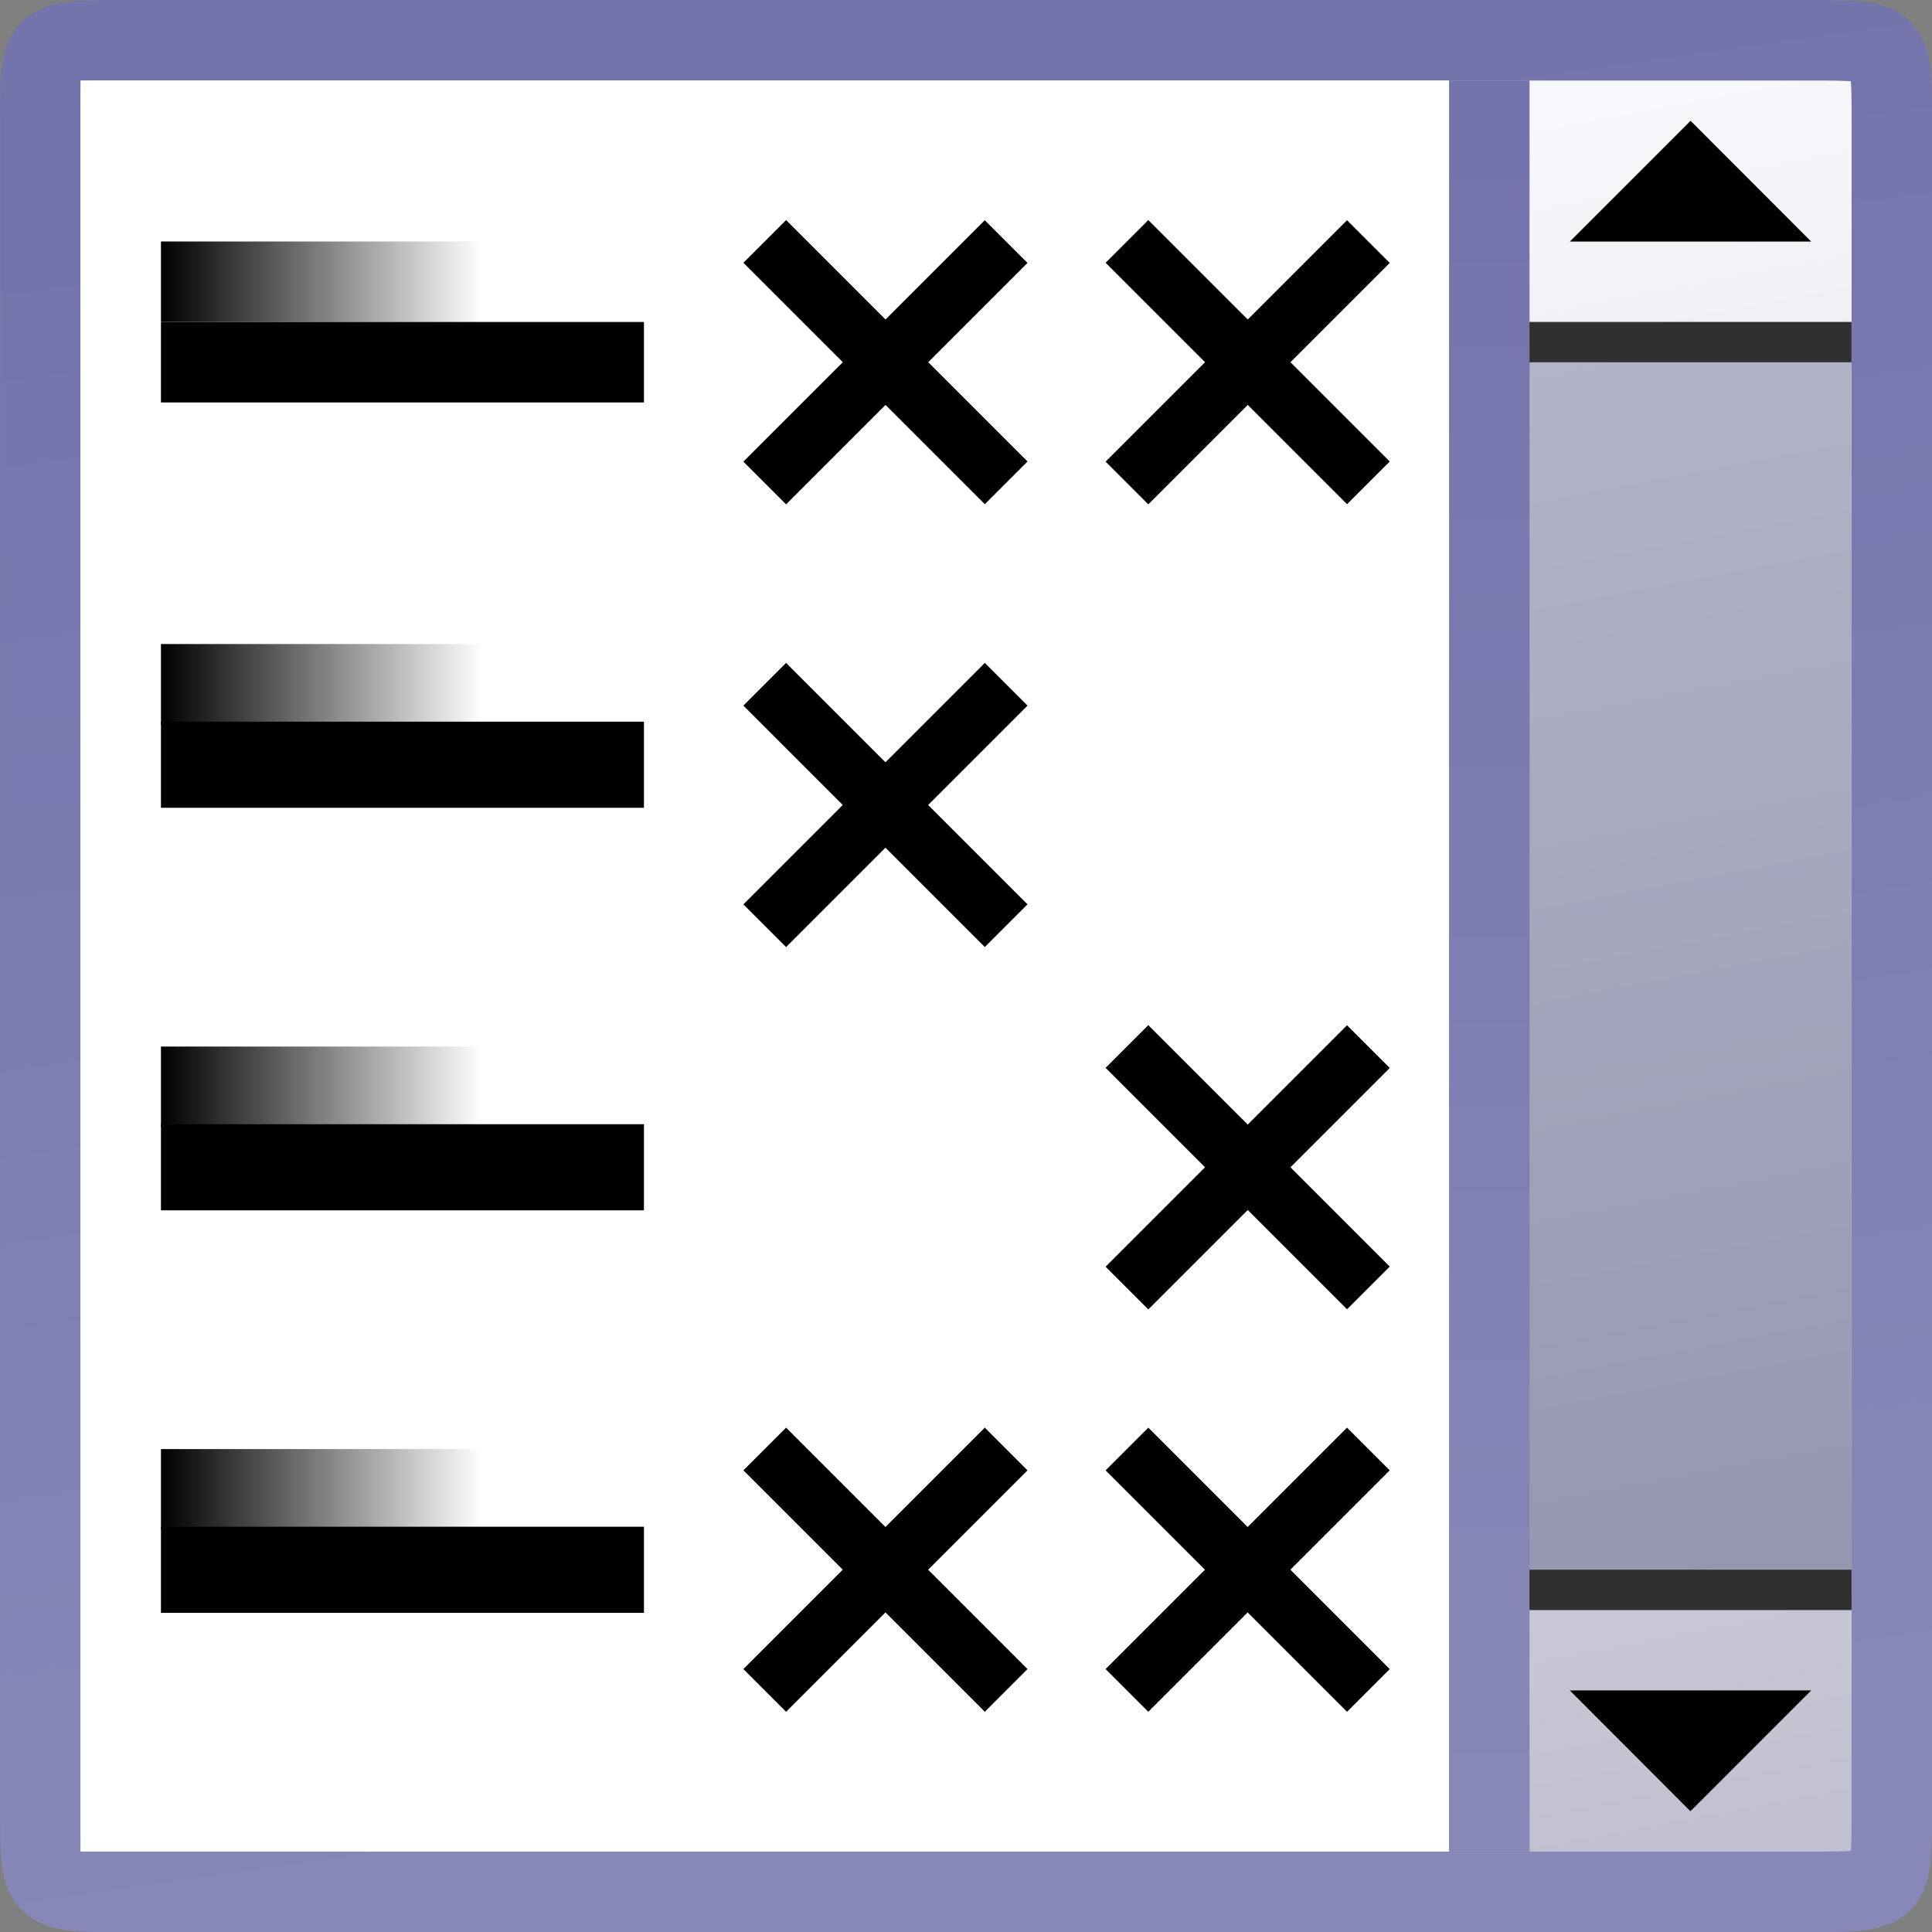 <?xml version="1.0" encoding="UTF-8" standalone="no"?>
<!-- Created with Inkscape (http://www.inkscape.org/) -->

<svg
   xmlns:dc="http://purl.org/dc/elements/1.1/"
   xmlns:cc="http://creativecommons.org/ns#"
   xmlns:rdf="http://www.w3.org/1999/02/22-rdf-syntax-ns#"
   xmlns:svg="http://www.w3.org/2000/svg"
   xmlns="http://www.w3.org/2000/svg"
   xmlns:xlink="http://www.w3.org/1999/xlink"
   xmlns:sodipodi="http://sodipodi.sourceforge.net/DTD/sodipodi-0.dtd"
   xmlns:inkscape="http://www.inkscape.org/namespaces/inkscape"
   width="48"
   height="48"
   viewBox="0 0 12.7 12.7"
   version="1.1"
   id="svg850"
   inkscape:version="0.92.2 5c3e80d, 2017-08-06"
   sodipodi:docname="tecchecklistbox.svg">
  <rect x="0" y="0" width="12.7" height="12.7" fill="#808080" stroke="none"/>
  <defs
     id="defs844">
    <linearGradient
       id="linearGradient7581"
       inkscape:collect="always">
      <stop
         id="stop7577"
         offset="0"
         style="stop-color:#8888b8;stop-opacity:1" />
      <stop
         id="stop7579"
         offset="1"
         style="stop-color:#7474ac;stop-opacity:1" />
    </linearGradient>
    <linearGradient
       inkscape:collect="always"
       id="linearGradient3812">
      <stop
         style="stop-color:#000000;stop-opacity:1;"
         offset="0"
         id="stop3808" />
      <stop
         style="stop-color:#000000;stop-opacity:0;"
         offset="1"
         id="stop3810" />
    </linearGradient>
    <linearGradient
       inkscape:collect="always"
       id="linearGradient1716">
      <stop
         style="stop-color:#8888b8;stop-opacity:1"
         offset="0"
         id="stop1712" />
      <stop
         style="stop-color:#7474ac;stop-opacity:1"
         offset="1"
         id="stop1714" />
    </linearGradient>
    <linearGradient
       inkscape:collect="always"
       id="linearGradient856">
      <stop
         style="stop-color:#c0c0d0;stop-opacity:1"
         offset="0"
         id="stop852" />
      <stop
         style="stop-color:#f8f8fc;stop-opacity:1"
         offset="1"
         id="stop854" />
    </linearGradient>
    <marker
       style="overflow:visible"
       id="DistanceStart"
       refX="0.0"
       refY="0.0"
       orient="auto"
       inkscape:stockid="DistanceStart"
       inkscape:isstock="true">
      <g
         id="g2300">
        <path
           style="fill:none;stroke:#ffffff;stroke-width:1.15;stroke-linecap:square"
           d="M 0,0 L 2,0"
           id="path2306" />
        <path
           style="fill:#000000;fill-rule:evenodd;stroke:none"
           d="M 0,0 L 13,4 L 9,0 13,-4 L 0,0 z "
           id="path2302" />
        <path
           style="fill:none;stroke:#000000;stroke-width:1;stroke-linecap:square"
           d="M 0,-4 L 0,40"
           id="path2304" />
      </g>
    </marker>
    <linearGradient
       inkscape:collect="always"
       xlink:href="#linearGradient7581"
       id="linearGradient1718"
       x1="4.498"
       y1="299.91"
       x2="2.91"
       y2="288.798"
       gradientUnits="userSpaceOnUse"
       gradientTransform="translate(3.175,-3.704)" />
    <linearGradient
       inkscape:collect="always"
       xlink:href="#linearGradient1716"
       id="linearGradient2411"
       x1="5.556"
       y1="287.932"
       x2="5.556"
       y2="284.901"
       gradientUnits="userSpaceOnUse"
       gradientTransform="matrix(1,0,0,3.667,4.233,-759.544)" />
    <linearGradient
       inkscape:collect="always"
       xlink:href="#linearGradient856"
       id="linearGradient2419"
       x1="8.731"
       y1="296.206"
       x2="6.615"
       y2="285.094"
       gradientUnits="userSpaceOnUse"
       gradientTransform="translate(3.175,3.3333334e-6)" />
    <linearGradient
       inkscape:collect="always"
       xlink:href="#linearGradient3812"
       id="linearGradient3814"
       x1="1.058"
       y1="286.152"
       x2="3.175"
       y2="286.152"
       gradientUnits="userSpaceOnUse" />
    <linearGradient
       gradientTransform="translate(3.3333333e-8,7.938)"
       inkscape:collect="always"
       xlink:href="#linearGradient3812"
       id="linearGradient3814-0"
       x1="1.058"
       y1="286.152"
       x2="3.175"
       y2="286.152"
       gradientUnits="userSpaceOnUse" />
    <linearGradient
       gradientTransform="translate(3.3333333e-8,5.292)"
       inkscape:collect="always"
       xlink:href="#linearGradient3812"
       id="linearGradient3814-3"
       x1="1.058"
       y1="286.152"
       x2="3.175"
       y2="286.152"
       gradientUnits="userSpaceOnUse" />
    <linearGradient
       gradientTransform="translate(2.3333333e-8,2.646)"
       inkscape:collect="always"
       xlink:href="#linearGradient3812"
       id="linearGradient3814-37"
       x1="1.058"
       y1="286.152"
       x2="3.175"
       y2="286.152"
       gradientUnits="userSpaceOnUse" />
  </defs>
  <sodipodi:namedview
     id="base"
     pagecolor="#ffffff"
     bordercolor="#666666"
     borderopacity="1.0"
     inkscape:pageopacity="0.0"
     inkscape:pageshadow="2"
     inkscape:zoom="15.839192"
     inkscape:cx="18.54004"
     inkscape:cy="24.759181"
     inkscape:document-units="px"
     inkscape:current-layer="layer1"
     showgrid="true"
     units="px"
     inkscape:window-width="1680"
     inkscape:window-height="1029"
     inkscape:window-x="0"
     inkscape:window-y="0"
     inkscape:window-maximized="1">
    <inkscape:grid
       type="xygrid"
       id="grid2177" />
  </sodipodi:namedview>
  <g
     inkscape:label="Vrstva 1"
     inkscape:groupmode="layer"
     id="layer1"
     transform="translate(0,-284.3)">
    <path
       style="fill:url(#linearGradient2419);fill-opacity:1;fill-rule:evenodd;stroke:url(#linearGradient1718);stroke-width:0.529;stroke-linecap:butt;stroke-linejoin:miter;stroke-miterlimit:4;stroke-dasharray:none;stroke-opacity:1"
       d="m 0.265,285.094 c 0,-0.529 0,-0.529 0.529,-0.529 l 11.113,0 c 0.529,0 0.529,0 0.529,0.529 v 11.113 c 0,0.529 -10e-7,0.529 -0.529,0.529 l -11.113,0 c -0.529,0 -0.529,0 -0.529,-0.529 z"
       id="path1698"
       inkscape:connector-curvature="0"
       sodipodi:nodetypes="ccccccccc" />
    <rect
       style="opacity:1;fill:#ffffff;fill-opacity:1;fill-rule:nonzero;stroke:none;stroke-width:0.529;stroke-linecap:round;stroke-linejoin:round;stroke-miterlimit:4;stroke-dasharray:none;stroke-dashoffset:0;stroke-opacity:1;paint-order:normal"
       id="rect3746"
       width="8.996"
       height="11.642"
       x="0.529"
       y="284.829" />
    <path
       style="fill:#030000;fill-opacity:1;fill-rule:evenodd;stroke:none;stroke-width:0.212px;stroke-linecap:butt;stroke-linejoin:miter;stroke-opacity:1"
       d="m 10.319,295.412 h 1.587 l -0.794,0.794 z"
       id="path868"
       inkscape:connector-curvature="0"
       sodipodi:nodetypes="cccc" />
    <path
       style="fill:none;fill-rule:evenodd;stroke:url(#linearGradient2411);stroke-width:0.529;stroke-linecap:butt;stroke-linejoin:miter;stroke-miterlimit:4;stroke-dasharray:none;stroke-opacity:1"
       d="M 9.79,296.471 V 284.829"
       id="path4252"
       inkscape:connector-curvature="0"
       sodipodi:nodetypes="cc" />
    <path
       style="fill:none;fill-rule:evenodd;stroke:#000000;stroke-width:0.566;stroke-linecap:butt;stroke-linejoin:miter;stroke-miterlimit:4;stroke-dasharray:none;stroke-opacity:1"
       d="m 1.058,291.973 3.175,0"
       id="path2456"
       inkscape:connector-curvature="0"
       sodipodi:nodetypes="cc" />
    <path
       style="fill:none;fill-rule:evenodd;stroke:#000000;stroke-width:0.566;stroke-linecap:butt;stroke-linejoin:miter;stroke-miterlimit:4;stroke-dasharray:none;stroke-opacity:1"
       d="m 1.058,294.619 3.175,0"
       id="path2460"
       inkscape:connector-curvature="0"
       sodipodi:nodetypes="cc" />
    <path
       style="fill:none;fill-rule:evenodd;stroke:#000000;stroke-width:0.566;stroke-linecap:butt;stroke-linejoin:miter;stroke-miterlimit:4;stroke-dasharray:none;stroke-opacity:1"
       d="m 1.058,289.327 3.175,0"
       id="path2456-7"
       inkscape:connector-curvature="0"
       sodipodi:nodetypes="cc" />
    <path
       style="fill:none;fill-rule:evenodd;stroke:#000000;stroke-width:0.529;stroke-linecap:butt;stroke-linejoin:miter;stroke-miterlimit:4;stroke-dasharray:none;stroke-opacity:1"
       d="m 1.058,286.681 3.175,0"
       id="path2502"
       inkscape:connector-curvature="0"
       sodipodi:nodetypes="cc" />
    <path
       style="fill:#030000;fill-opacity:1;fill-rule:evenodd;stroke:none;stroke-width:0.229px;stroke-linecap:butt;stroke-linejoin:miter;stroke-opacity:1"
       d="m 11.113,285.094 -0.794,0.794 h 1.587 z"
       id="path3738"
       inkscape:connector-curvature="0" />
    <path
       style="color:#000000;font-style:normal;font-variant:normal;font-weight:normal;font-stretch:normal;font-size:medium;line-height:normal;font-family:sans-serif;font-variant-ligatures:normal;font-variant-position:normal;font-variant-caps:normal;font-variant-numeric:normal;font-variant-alternates:normal;font-feature-settings:normal;text-indent:0;text-align:start;text-decoration:none;text-decoration-line:none;text-decoration-style:solid;text-decoration-color:#000000;letter-spacing:normal;word-spacing:normal;text-transform:none;writing-mode:lr-tb;direction:ltr;text-orientation:mixed;dominant-baseline:auto;baseline-shift:baseline;text-anchor:start;white-space:normal;shape-padding:0;clip-rule:nonzero;display:inline;overflow:visible;visibility:visible;opacity:1;isolation:auto;mix-blend-mode:normal;color-interpolation:sRGB;color-interpolation-filters:linearRGB;solid-color:#000000;solid-opacity:1;vector-effect:none;fill:#000040;fill-opacity:0.251;fill-rule:evenodd;stroke:none;stroke-width:0.529;stroke-linecap:butt;stroke-linejoin:miter;stroke-miterlimit:4;stroke-dasharray:none;stroke-dashoffset:0;stroke-opacity:1;color-rendering:auto;image-rendering:auto;shape-rendering:auto;text-rendering:auto;enable-background:accumulate"
       d="m 10.054,286.417 v 8.467 h 2.117 v -8.467 z"
       id="path3740"
       inkscape:connector-curvature="0"
       sodipodi:nodetypes="ccccc" />
    <path
       style="fill:none;fill-rule:evenodd;stroke:#303030;stroke-width:0.265px;stroke-linecap:butt;stroke-linejoin:miter;stroke-opacity:1;fill-opacity:0.251"
       d="m 10.054,286.549 h 2.117"
       id="path3748"
       inkscape:connector-curvature="0" />
    <path
       style="fill:none;fill-rule:evenodd;stroke:#303030;stroke-width:0.265px;stroke-linecap:butt;stroke-linejoin:miter;stroke-opacity:1"
       d="m 10.054,294.751 h 2.117"
       id="path3750"
       inkscape:connector-curvature="0" />
    <path
       style="fill:none;fill-rule:evenodd;stroke:#000000;stroke-width:0.397;stroke-linecap:butt;stroke-linejoin:miter;stroke-miterlimit:4;stroke-dasharray:none;stroke-opacity:1"
       d="m 5.027,285.887 1.587,1.587"
       id="path3752"
       inkscape:connector-curvature="0" />
    <path
       style="fill:none;fill-rule:evenodd;stroke:#000000;stroke-width:0.397;stroke-linecap:butt;stroke-linejoin:miter;stroke-miterlimit:4;stroke-dasharray:none;stroke-opacity:1"
       d="m 5.027,287.475 1.587,-1.587"
       id="path3754"
       inkscape:connector-curvature="0" />
    <path
       style="fill:none;fill-rule:evenodd;stroke:#000000;stroke-width:0.397;stroke-linecap:butt;stroke-linejoin:miter;stroke-miterlimit:4;stroke-dasharray:none;stroke-opacity:1"
       d="m 5.027,288.798 1.587,1.587"
       id="path3752-7"
       inkscape:connector-curvature="0" />
    <path
       style="fill:none;fill-rule:evenodd;stroke:#000000;stroke-width:0.397;stroke-linecap:butt;stroke-linejoin:miter;stroke-miterlimit:4;stroke-dasharray:none;stroke-opacity:1"
       d="m 7.408,292.767 1.587,-1.587"
       id="path3754-3"
       inkscape:connector-curvature="0" />
    <path
       style="fill:none;fill-rule:evenodd;stroke:#000000;stroke-width:0.397;stroke-linecap:butt;stroke-linejoin:miter;stroke-miterlimit:4;stroke-dasharray:none;stroke-opacity:1"
       d="m 7.408,291.179 1.587,1.587"
       id="path3752-2"
       inkscape:connector-curvature="0" />
    <path
       style="fill:none;fill-rule:evenodd;stroke:#000000;stroke-width:0.397;stroke-linecap:butt;stroke-linejoin:miter;stroke-miterlimit:4;stroke-dasharray:none;stroke-opacity:1"
       d="m 5.027,290.385 1.587,-1.587"
       id="path3754-2"
       inkscape:connector-curvature="0" />
    <path
       style="fill:none;fill-rule:evenodd;stroke:#000000;stroke-width:0.397;stroke-linecap:butt;stroke-linejoin:miter;stroke-miterlimit:4;stroke-dasharray:none;stroke-opacity:1"
       d="m 7.408,285.887 1.587,1.587"
       id="path3752-1"
       inkscape:connector-curvature="0" />
    <path
       style="fill:none;fill-rule:evenodd;stroke:#000000;stroke-width:0.397;stroke-linecap:butt;stroke-linejoin:miter;stroke-miterlimit:4;stroke-dasharray:none;stroke-opacity:1"
       d="m 7.408,287.475 1.587,-1.587"
       id="path3754-5"
       inkscape:connector-curvature="0" />
    <path
       style="fill:none;fill-rule:evenodd;stroke:#000000;stroke-width:0.397;stroke-linecap:butt;stroke-linejoin:miter;stroke-miterlimit:4;stroke-dasharray:none;stroke-opacity:1"
       d="m 5.027,293.825 1.587,1.587"
       id="path3752-3"
       inkscape:connector-curvature="0" />
    <path
       style="fill:none;fill-rule:evenodd;stroke:#000000;stroke-width:0.397;stroke-linecap:butt;stroke-linejoin:miter;stroke-miterlimit:4;stroke-dasharray:none;stroke-opacity:1"
       d="m 5.027,295.412 1.587,-1.587"
       id="path3754-38"
       inkscape:connector-curvature="0" />
    <path
       style="fill:none;fill-rule:evenodd;stroke:#000000;stroke-width:0.397;stroke-linecap:butt;stroke-linejoin:miter;stroke-miterlimit:4;stroke-dasharray:none;stroke-opacity:1"
       d="m 7.408,293.825 1.587,1.587"
       id="path3752-28"
       inkscape:connector-curvature="0" />
    <path
       style="fill:none;fill-rule:evenodd;stroke:#000000;stroke-width:0.397;stroke-linecap:butt;stroke-linejoin:miter;stroke-miterlimit:4;stroke-dasharray:none;stroke-opacity:1"
       d="m 7.408,295.412 1.587,-1.587"
       id="path3754-58"
       inkscape:connector-curvature="0" />
    <path
       style="fill:none;fill-rule:evenodd;stroke:url(#linearGradient3814);stroke-width:0.529;stroke-linecap:butt;stroke-linejoin:miter;stroke-opacity:1;stroke-miterlimit:4;stroke-dasharray:none"
       d="m 1.058,286.152 h 3.175"
       id="path3806"
       inkscape:connector-curvature="0" />
    <path
       style="fill:none;fill-rule:evenodd;stroke:url(#linearGradient3814-0);stroke-width:0.529;stroke-linecap:butt;stroke-linejoin:miter;stroke-miterlimit:4;stroke-dasharray:none;stroke-opacity:1"
       d="m 1.058,294.09 h 3.175"
       id="path3806-9"
       inkscape:connector-curvature="0" />
    <path
       style="fill:none;fill-rule:evenodd;stroke:url(#linearGradient3814-3);stroke-width:0.529;stroke-linecap:butt;stroke-linejoin:miter;stroke-miterlimit:4;stroke-dasharray:none;stroke-opacity:1"
       d="m 1.058,291.444 h 3.175"
       id="path3806-4"
       inkscape:connector-curvature="0" />
    <path
       style="fill:none;fill-rule:evenodd;stroke:url(#linearGradient3814-37);stroke-width:0.529;stroke-linecap:butt;stroke-linejoin:miter;stroke-miterlimit:4;stroke-dasharray:none;stroke-opacity:1"
       d="m 1.058,288.798 h 3.175"
       id="path3806-96"
       inkscape:connector-curvature="0" />
  </g>
</svg>
